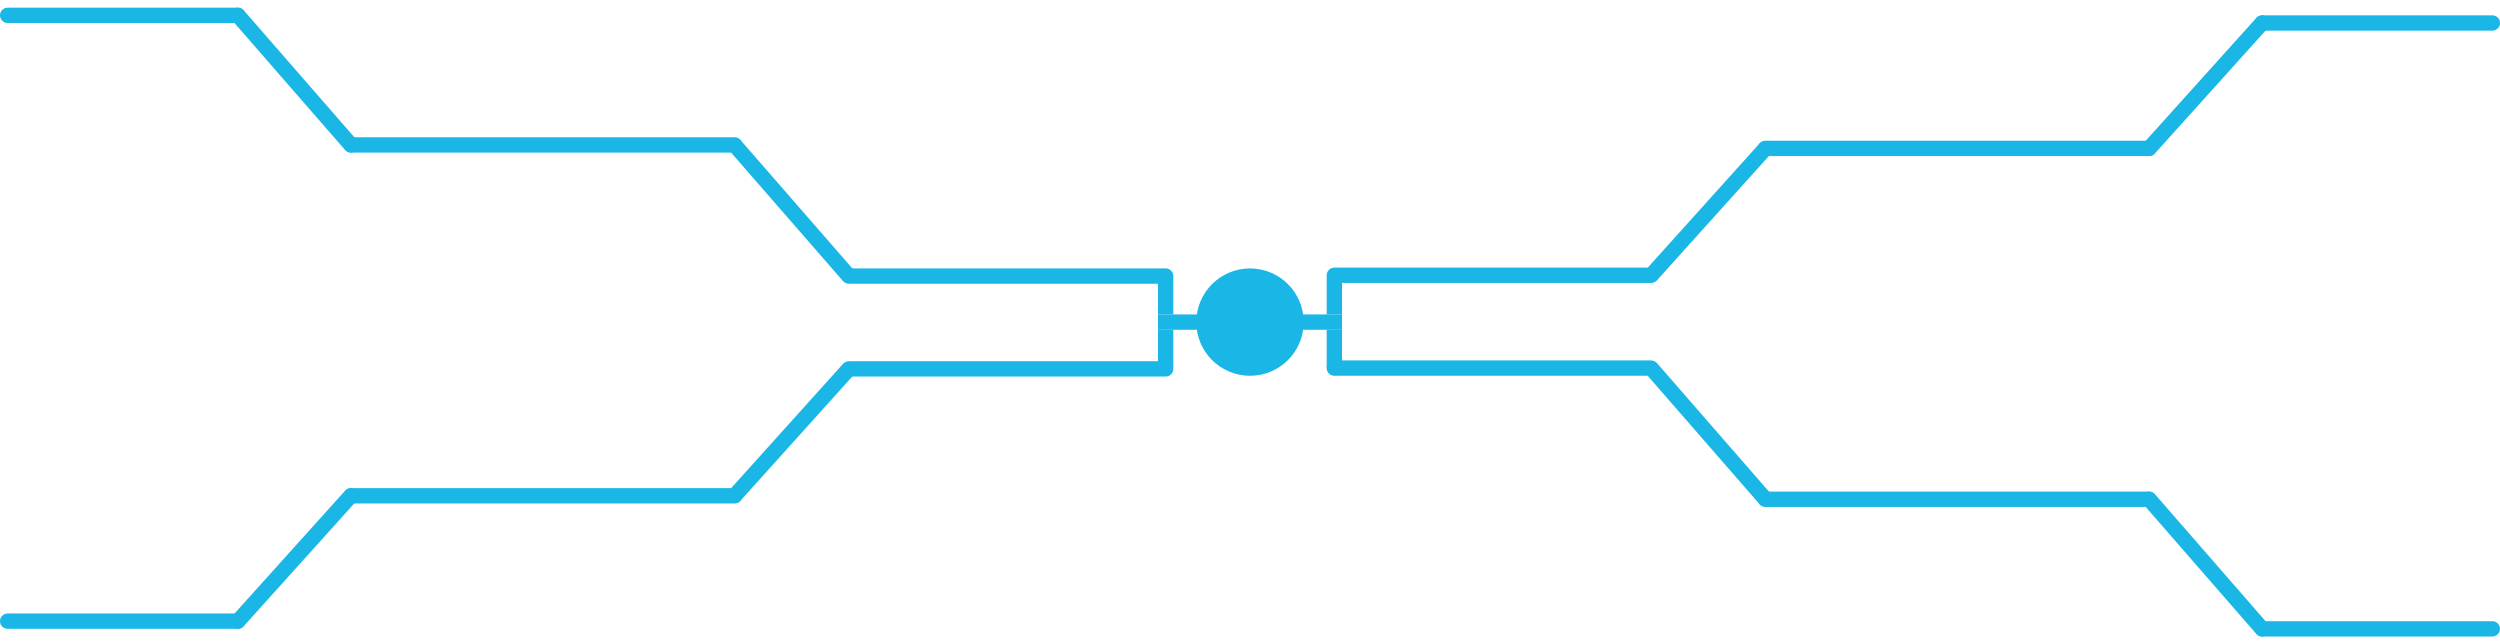 <svg width="326" height="84" viewBox="0 0 326 84" fill="none" xmlns="http://www.w3.org/2000/svg">
<circle cx="163" cy="42.002" r="7" fill="#19B6E6"/>
<line x1="152" y1="43" x2="152" y2="48" stroke="#19B6E6" stroke-width="2"/>
<line x1="152" y1="41.002" x2="152" y2="36.002" stroke="#19B6E6" stroke-width="2"/>
<path d="M151 42.002H158" stroke="#19B6E6" stroke-width="2"/>
<line y1="-1" x2="5" y2="-1" transform="matrix(0 1 1 0 175 43)" stroke="#19B6E6" stroke-width="2"/>
<path d="M174 41.002V36" stroke="#19B6E6" stroke-width="2"/>
<path d="M175 42.002H169" stroke="#19B6E6" stroke-width="2"/>
<path d="M45.799 64.65H95.799" stroke="#19B6E6" stroke-width="2" stroke-linecap="round"/>
<path d="M1 81H31" stroke="#19B6E6" stroke-width="2" stroke-linecap="round"/>
<path d="M45.749 64.65L31.029 80.999" stroke="#19B6E6" stroke-width="2" stroke-linecap="round"/>
<path d="M110.6 48.2L95.879 64.549" stroke="#19B6E6" stroke-width="2" stroke-linecap="round"/>
<path d="M110.72 48.102H152" stroke="#19B6E6" stroke-width="2" stroke-linecap="round"/>
<path d="M45.799 18.898L95.799 18.898" stroke="#19B6E6" stroke-width="2" stroke-linecap="round"/>
<path d="M1 2L31 2" stroke="#19B6E6" stroke-width="2" stroke-linecap="round"/>
<path d="M45.749 18.898L31.029 2.001" stroke="#19B6E6" stroke-width="2" stroke-linecap="round"/>
<path d="M110.6 35.899L95.879 19.002" stroke="#19B6E6" stroke-width="2" stroke-linecap="round"/>
<path d="M110.72 36L152 36" stroke="#19B6E6" stroke-width="2" stroke-linecap="round"/>
<path d="M280.201 19.35H230.201" stroke="#19B6E6" stroke-width="2" stroke-linecap="round"/>
<path d="M325 3H295" stroke="#19B6E6" stroke-width="2" stroke-linecap="round"/>
<path d="M280.251 19.35L294.972 3.001" stroke="#19B6E6" stroke-width="2" stroke-linecap="round"/>
<path d="M215.4 35.8L230.121 19.451" stroke="#19B6E6" stroke-width="2" stroke-linecap="round"/>
<path d="M215.28 35.898H174" stroke="#19B6E6" stroke-width="2" stroke-linecap="round"/>
<path d="M280.201 65.102L230.201 65.102" stroke="#19B6E6" stroke-width="2" stroke-linecap="round"/>
<path d="M325 82L295 82" stroke="#19B6E6" stroke-width="2" stroke-linecap="round"/>
<path d="M280.251 65.102L294.972 81.999" stroke="#19B6E6" stroke-width="2" stroke-linecap="round"/>
<path d="M215.4 48.101L230.121 64.998" stroke="#19B6E6" stroke-width="2" stroke-linecap="round"/>
<path d="M215.28 48L174 48" stroke="#19B6E6" stroke-width="2" stroke-linecap="round"/>
</svg>

